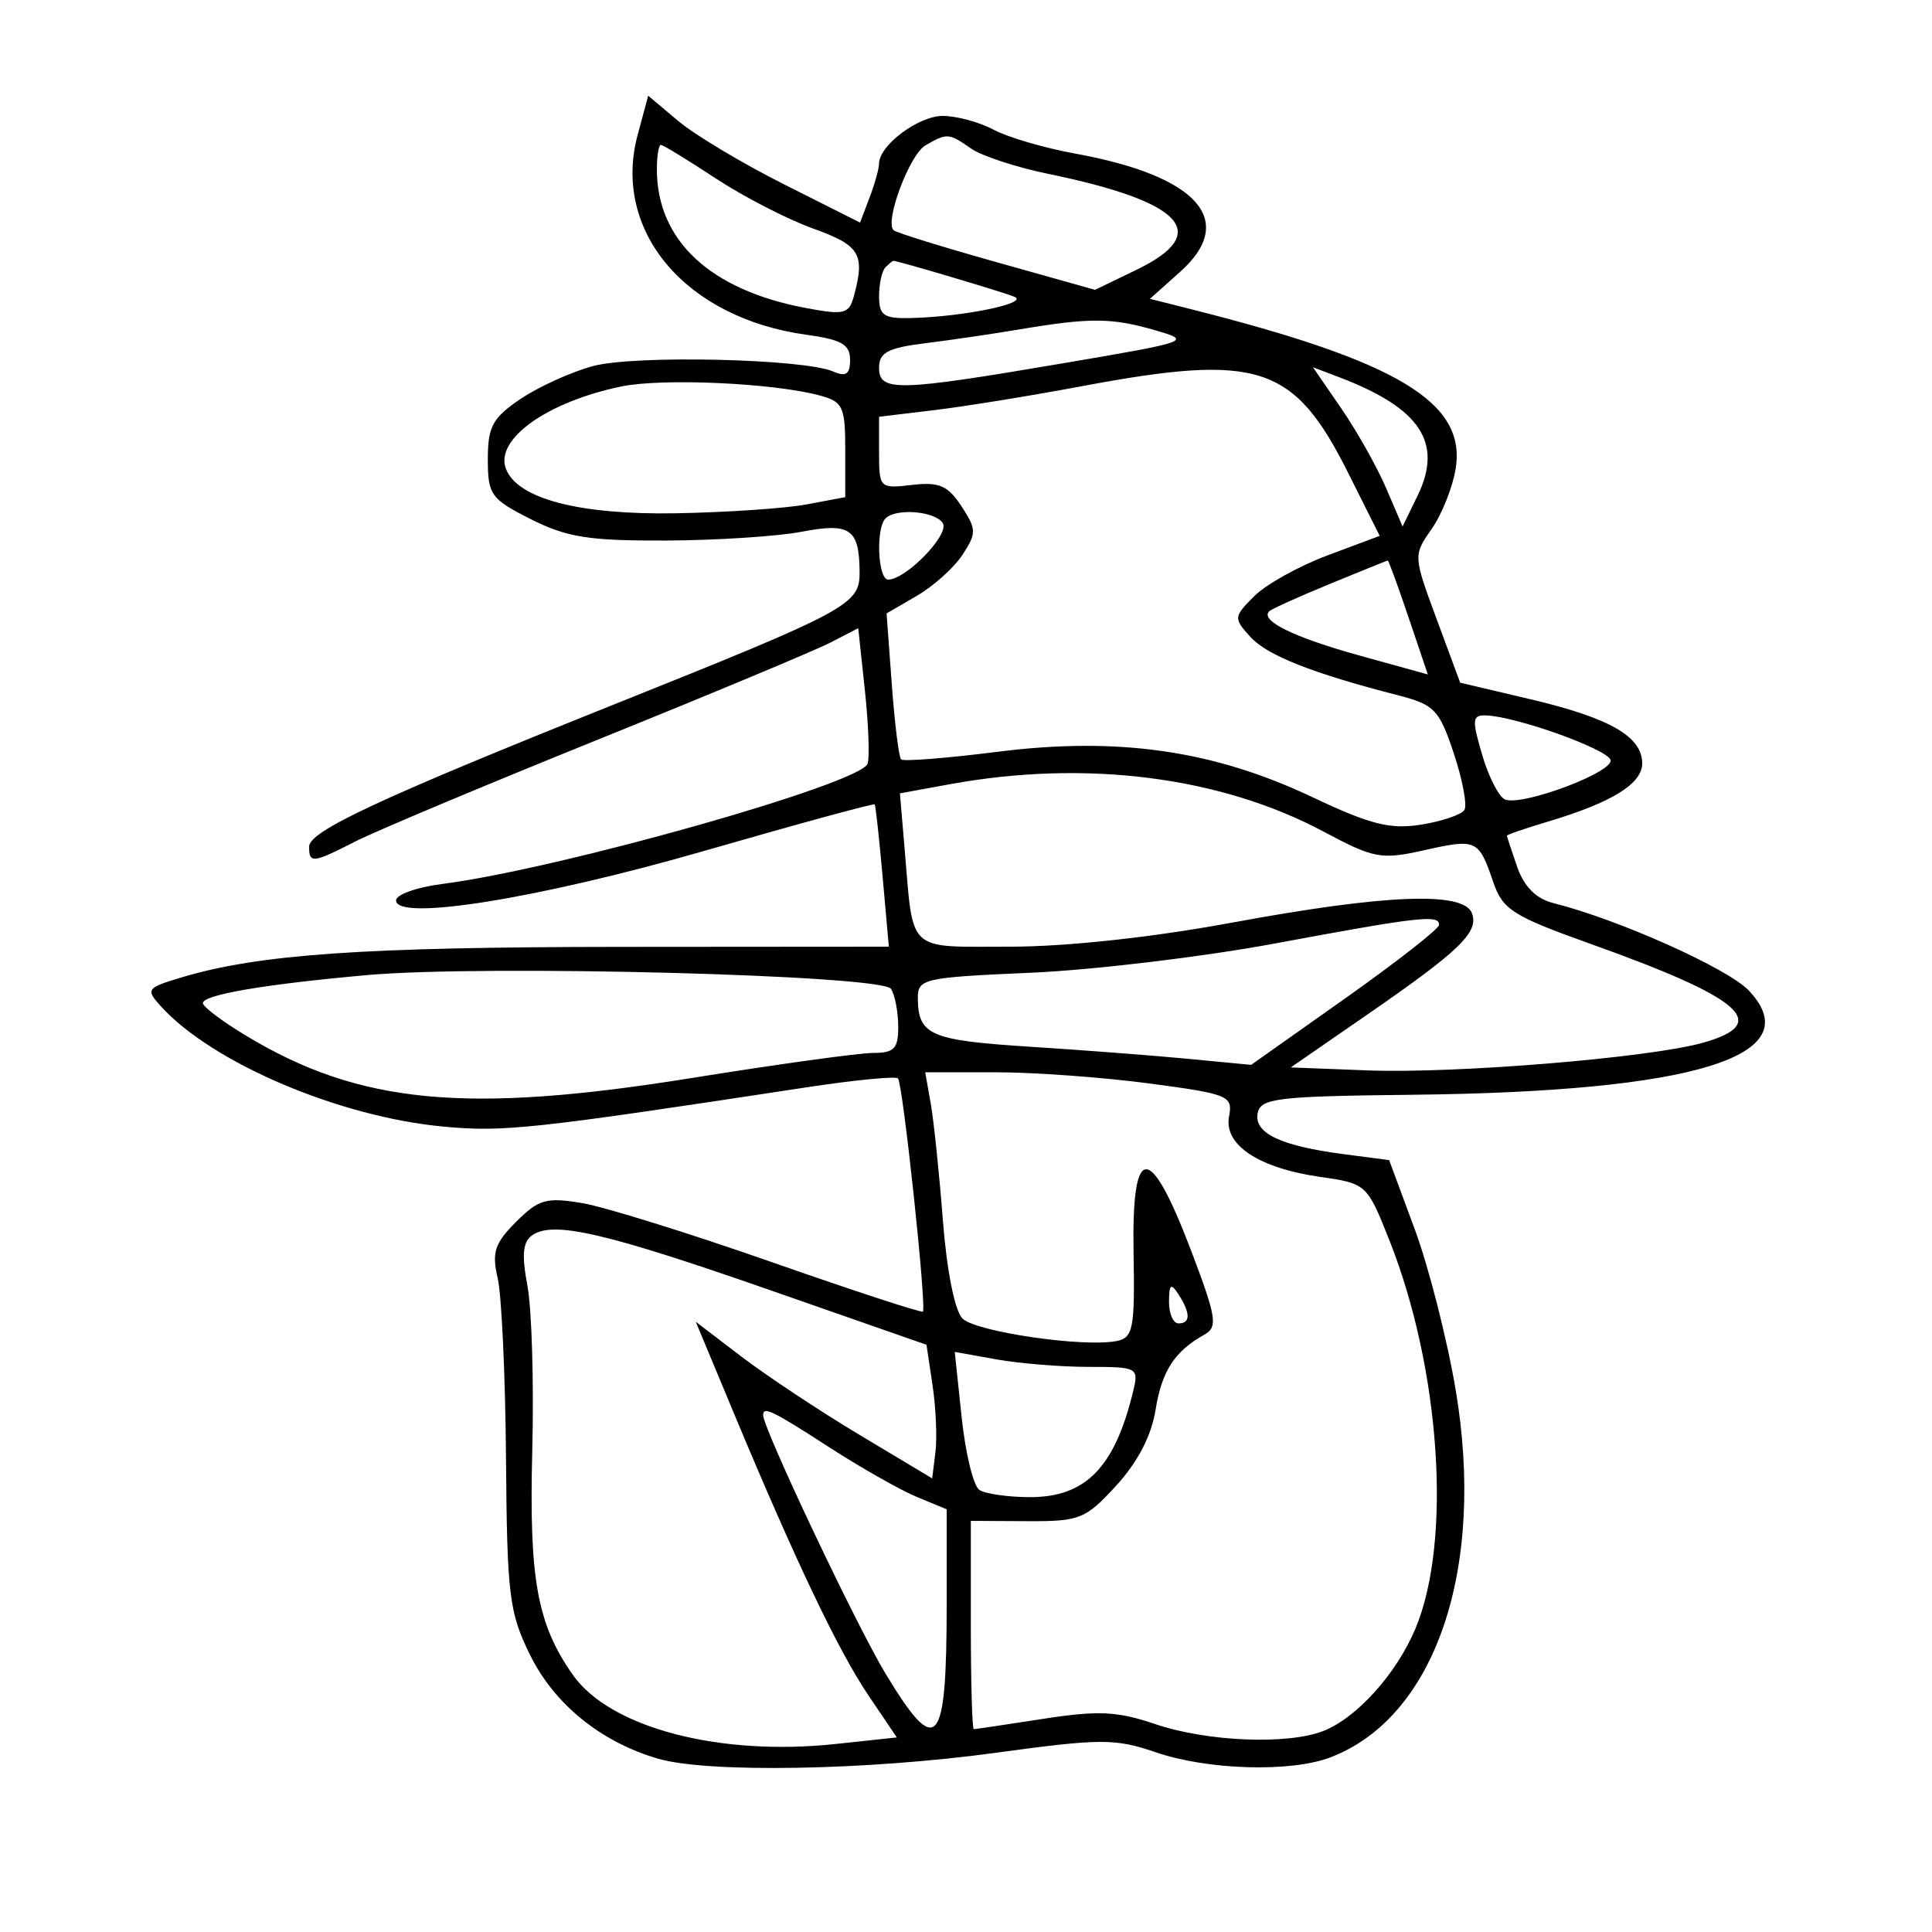 <svg xmlns="http://www.w3.org/2000/svg" width="200" height="200" viewBox="0 0 200 200" version="1.1">
	<path d="M 66.012 13.954 C 63.334 23.902, 70.959 32.936, 83.483 34.653 C 87.102 35.149, 88 35.664, 88 37.243 C 88 38.742, 87.581 39.033, 86.250 38.457 C 83.191 37.134, 65.693 36.736, 61.401 37.892 C 59.147 38.499, 55.772 40.027, 53.901 41.288 C 50.991 43.249, 50.500 44.152, 50.500 47.540 C 50.500 51.226, 50.809 51.656, 54.962 53.750 C 58.685 55.627, 61.003 55.993, 68.962 55.956 C 74.208 55.932, 80.523 55.523, 82.996 55.046 C 88.009 54.079, 88.960 54.743, 88.985 59.230 C 89.004 62.588, 87.902 63.181, 63.500 72.951 C 39.243 82.663, 32 86.042, 32 87.648 C 32 89.405, 32.368 89.363, 36.815 87.094 C 38.870 86.046, 50.125 81.321, 61.827 76.593 C 73.528 71.866, 84.394 67.330, 85.973 66.514 L 88.844 65.029 89.530 71.439 C 89.908 74.965, 90.036 78.392, 89.815 79.056 C 89.123 81.130, 57.935 89.947, 45.750 91.512 C 43.138 91.848, 41 92.611, 41 93.208 C 41 95.406, 55.791 93.023, 73.035 88.047 C 82.573 85.295, 90.454 83.146, 90.549 83.271 C 90.644 83.397, 91.013 86.762, 91.368 90.750 L 92.014 98 64.257 98.020 C 37.490 98.039, 26.789 98.784, 18.762 101.189 C 15.181 102.262, 15.069 102.419, 16.635 104.150 C 21.952 110.025, 35.104 115.626, 45.937 116.628 C 52.172 117.205, 55.071 116.891, 83.500 112.559 C 88.450 111.805, 92.706 111.389, 92.957 111.634 C 93.461 112.126, 95.941 135.334, 95.537 135.774 C 95.399 135.924, 88.359 133.620, 79.893 130.654 C 71.427 127.687, 62.604 124.940, 60.286 124.548 C 56.563 123.919, 55.764 124.145, 53.425 126.485 C 51.207 128.702, 50.897 129.650, 51.520 132.316 C 51.929 134.067, 52.317 142.475, 52.382 151 C 52.490 165.154, 52.706 166.918, 54.871 171.316 C 57.380 176.412, 62.183 180.314, 68.082 182.048 C 73.225 183.560, 89.685 183.277, 103.093 181.447 C 114.018 179.955, 115.411 179.952, 119.688 181.409 C 125.053 183.237, 133.581 183.487, 137.685 181.936 C 148.571 177.823, 153.826 162.434, 150.687 143.855 C 149.801 138.610, 147.890 131.119, 146.439 127.206 L 143.803 120.093 139.151 119.486 C 132.575 118.628, 129.794 117.309, 130.192 115.239 C 130.492 113.684, 132.189 113.482, 146.253 113.329 C 175.466 113.010, 187.402 109.314, 181.050 102.554 C 178.895 100.259, 167.554 95.181, 160.800 93.486 C 159.025 93.040, 157.775 91.792, 157.066 89.759 C 156.480 88.077, 156 86.615, 156 86.509 C 156 86.403, 157.912 85.746, 160.250 85.049 C 166.853 83.078, 170 81.136, 170 79.031 C 170 76.244, 166.661 74.326, 158.426 72.385 L 151.156 70.671 148.720 64.086 C 146.299 57.542, 146.296 57.483, 148.203 54.760 C 149.259 53.252, 150.377 50.452, 150.688 48.536 C 151.803 41.663, 144.778 37.426, 123.271 32.001 L 119.042 30.934 122.172 28.137 C 128.113 22.829, 124.007 18.207, 111.299 15.900 C 108.110 15.320, 104.306 14.206, 102.846 13.423 C 101.386 12.640, 99.023 12, 97.596 12 C 95.074 12, 91 15.048, 91 16.935 C 91 17.449, 90.558 19.033, 90.017 20.455 L 89.034 23.040 81.175 19.088 C 76.852 16.915, 71.917 13.960, 70.209 12.522 L 67.102 9.908 66.012 13.954 M 95.789 15.058 C 94.158 16.009, 91.569 22.903, 92.495 23.829 C 92.738 24.071, 97.532 25.560, 103.149 27.137 L 113.361 30.004 117.681 27.913 C 125.512 24.122, 122.514 20.884, 108.500 17.995 C 105.200 17.315, 101.612 16.137, 100.527 15.379 C 98.215 13.762, 98.033 13.750, 95.789 15.058 M 68 17.532 C 68 24.901, 73.528 30.038, 83.452 31.892 C 87.424 32.634, 87.896 32.512, 88.407 30.606 C 89.566 26.291, 89.024 25.404, 84.165 23.656 C 81.505 22.700, 76.966 20.361, 74.077 18.459 C 71.189 16.556, 68.640 15, 68.413 15 C 68.186 15, 68 16.139, 68 17.532 M 91.667 27.667 C 91.300 28.033, 91 29.383, 91 30.667 C 91 32.648, 91.491 32.989, 94.250 32.926 C 99.693 32.802, 106.622 31.378, 105 30.717 C 103.741 30.204, 92.954 27, 92.485 27 C 92.402 27, 92.033 27.300, 91.667 27.667 M 105.500 34.105 C 102.750 34.568, 98.362 35.212, 95.750 35.535 C 91.919 36.009, 91 36.498, 91 38.061 C 91 40.575, 92.852 40.531, 110 37.614 C 123.292 35.353, 123.438 35.300, 119.500 34.164 C 115.053 32.882, 112.816 32.873, 105.500 34.105 M 112 39.978 C 106.775 40.958, 99.912 42.071, 96.750 42.452 L 91 43.144 91 46.871 C 91 50.524, 91.068 50.590, 94.412 50.200 C 97.218 49.872, 98.126 50.263, 99.527 52.401 C 101.093 54.790, 101.102 55.196, 99.638 57.430 C 98.762 58.766, 96.635 60.679, 94.911 61.680 L 91.777 63.500 92.319 70.847 C 92.617 74.888, 93.049 78.383, 93.280 78.613 C 93.511 78.844, 98.005 78.489, 103.268 77.825 C 115.748 76.248, 125.615 77.669, 135.846 82.514 C 141.855 85.360, 143.907 85.879, 147.118 85.365 C 149.278 85.020, 151.292 84.336, 151.595 83.846 C 151.898 83.356, 151.405 80.724, 150.499 77.996 C 148.990 73.454, 148.501 72.947, 144.676 71.963 C 135.824 69.687, 131.167 67.842, 129.431 65.923 C 127.685 63.995, 127.699 63.857, 129.839 61.715 C 131.055 60.497, 134.476 58.594, 137.439 57.486 L 142.827 55.472 139.578 48.986 C 133.942 37.734, 130.306 36.547, 112 39.978 M 138.850 42.281 C 140.463 44.626, 142.550 48.335, 143.488 50.523 L 145.194 54.500 146.731 51.351 C 149.423 45.834, 147.061 42.255, 138.609 39.041 L 135.916 38.018 138.850 42.281 M 64.326 40.006 C 56.635 41.597, 51.200 45.474, 52.374 48.532 C 53.566 51.638, 59.977 53.312, 70 53.134 C 75.225 53.041, 81.300 52.628, 83.500 52.216 L 87.500 51.466 87.500 46.555 C 87.500 42.083, 87.262 41.580, 84.840 40.932 C 80.023 39.644, 68.576 39.127, 64.326 40.006 M 91.667 53.667 C 90.643 54.690, 90.876 60, 91.944 60 C 93.788 60, 98.319 55.325, 97.601 54.164 C 96.828 52.912, 92.762 52.571, 91.667 53.667 M 137.657 60.450 C 134.444 61.771, 131.620 63.046, 131.383 63.284 C 130.418 64.249, 133.936 65.975, 140.676 67.843 L 147.808 69.819 145.812 63.910 C 144.714 60.659, 143.745 58.011, 143.658 58.024 C 143.571 58.037, 140.871 59.129, 137.657 60.450 M 153.451 78.198 C 154.132 80.507, 155.208 82.569, 155.841 82.780 C 157.772 83.424, 167.128 79.885, 166.721 78.664 C 166.342 77.527, 156.980 74.177, 153.856 74.061 C 152.392 74.007, 152.348 74.462, 153.451 78.198 M 98.329 81.183 L 93.158 82.127 93.642 87.814 C 94.573 98.765, 93.755 98, 104.550 98 C 110.419 98, 119.244 97.043, 127.597 95.500 C 143.430 92.576, 151.501 92.257, 152.370 94.523 C 153.123 96.484, 151.157 98.391, 141.504 105.056 L 133.621 110.500 141.560 110.806 C 150.654 111.156, 170.699 109.509, 176.250 107.956 C 183.418 105.949, 180.484 103.366, 164.585 97.685 C 156.609 94.835, 155.556 94.166, 154.585 91.322 C 153.075 86.899, 152.860 86.799, 147.454 88.010 C 142.971 89.015, 142.258 88.883, 136.990 86.075 C 126.305 80.380, 112.370 78.617, 98.329 81.183 M 132 97.667 C 124.575 99.049, 113.213 100.411, 106.750 100.695 C 95.557 101.186, 95.001 101.312, 95.015 103.355 C 95.042 107.144, 96.316 107.698, 106.500 108.348 C 112 108.699, 119.429 109.267, 123.009 109.611 L 129.518 110.235 139.229 103.368 C 144.570 99.590, 148.953 96.162, 148.970 95.750 C 149.014 94.652, 146.937 94.887, 132 97.667 M 38 100.941 C 27.341 101.895, 21 102.979, 21 103.845 C 21 104.213, 22.999 105.722, 25.443 107.198 C 37.201 114.300, 48.244 115.351, 71.630 111.592 C 80.502 110.167, 88.940 109, 90.380 109 C 92.575 109, 92.998 108.554, 92.985 106.250 C 92.976 104.737, 92.639 102.989, 92.235 102.364 C 91.308 100.931, 50.173 99.852, 38 100.941 M 96.351 114.250 C 96.667 116.037, 97.231 121.470, 97.606 126.322 C 98.009 131.545, 98.836 135.694, 99.634 136.491 C 101.015 137.872, 112.207 139.505, 115.606 138.821 C 117.307 138.479, 117.484 137.544, 117.346 129.665 C 117.145 118.262, 119.006 118.174, 123.272 129.384 C 125.928 136.368, 126.090 137.370, 124.685 138.156 C 121.583 139.893, 120.268 141.920, 119.621 145.966 C 119.197 148.619, 117.762 151.379, 115.558 153.783 C 112.363 157.267, 111.784 157.498, 106.325 157.470 L 100.500 157.441 100.500 168.221 C 100.500 174.150, 100.639 179.001, 100.808 179.001 C 100.978 179, 104.207 178.521, 107.983 177.935 C 113.678 177.051, 115.655 177.143, 119.576 178.474 C 124.960 180.302, 133.306 180.644, 137 179.187 C 140.473 177.818, 144.586 173.237, 146.538 168.564 C 150.319 159.513, 149.121 141.734, 143.831 128.401 C 141.520 122.579, 141.454 122.518, 136.687 121.836 C 130.292 120.922, 126.668 118.519, 127.232 115.569 C 127.639 113.437, 127.193 113.253, 118.968 112.158 C 114.186 111.521, 107.012 111, 103.025 111 L 95.777 111 96.351 114.250 M 55.141 127.841 C 54.118 128.527, 53.985 129.833, 54.602 133.126 C 55.053 135.532, 55.277 143.192, 55.100 150.150 C 54.762 163.475, 55.599 168.108, 59.297 173.376 C 63.142 178.854, 74.447 181.828, 86.511 180.536 L 92.837 179.858 89.890 175.493 C 86.775 170.877, 82.330 161.548, 75.917 146.163 L 72.025 136.827 76.762 140.443 C 79.368 142.431, 84.875 146.080, 89 148.551 L 96.500 153.043 96.835 150.330 C 97.019 148.838, 96.886 145.726, 96.539 143.414 L 95.909 139.210 79.847 133.600 C 62.793 127.643, 57.335 126.371, 55.141 127.841 M 121.015 134.750 C 121.007 135.988, 121.450 137, 122 137 C 123.253 137, 123.253 135.939, 122 134 C 121.216 132.787, 121.028 132.931, 121.015 134.750 M 99.551 146.725 C 99.944 150.451, 100.768 153.831, 101.383 154.235 C 101.997 154.639, 104.328 154.976, 106.561 154.985 C 112.384 155.007, 115.399 151.925, 117.310 144 C 117.895 141.576, 117.754 141.500, 112.707 141.500 C 109.843 141.500, 105.550 141.151, 103.168 140.725 L 98.835 139.950 99.551 146.725 M 79 146.494 C 79 147.877, 88.651 168.260, 91.668 173.250 C 97.014 182.091, 98 180.968, 98 166.040 L 98 156.243 94.909 154.962 C 93.209 154.258, 89.144 151.954, 85.875 149.841 C 79.964 146.020, 79 145.551, 79 146.494" stroke="none" fill="black" fill-rule="evenodd"/>
</svg>